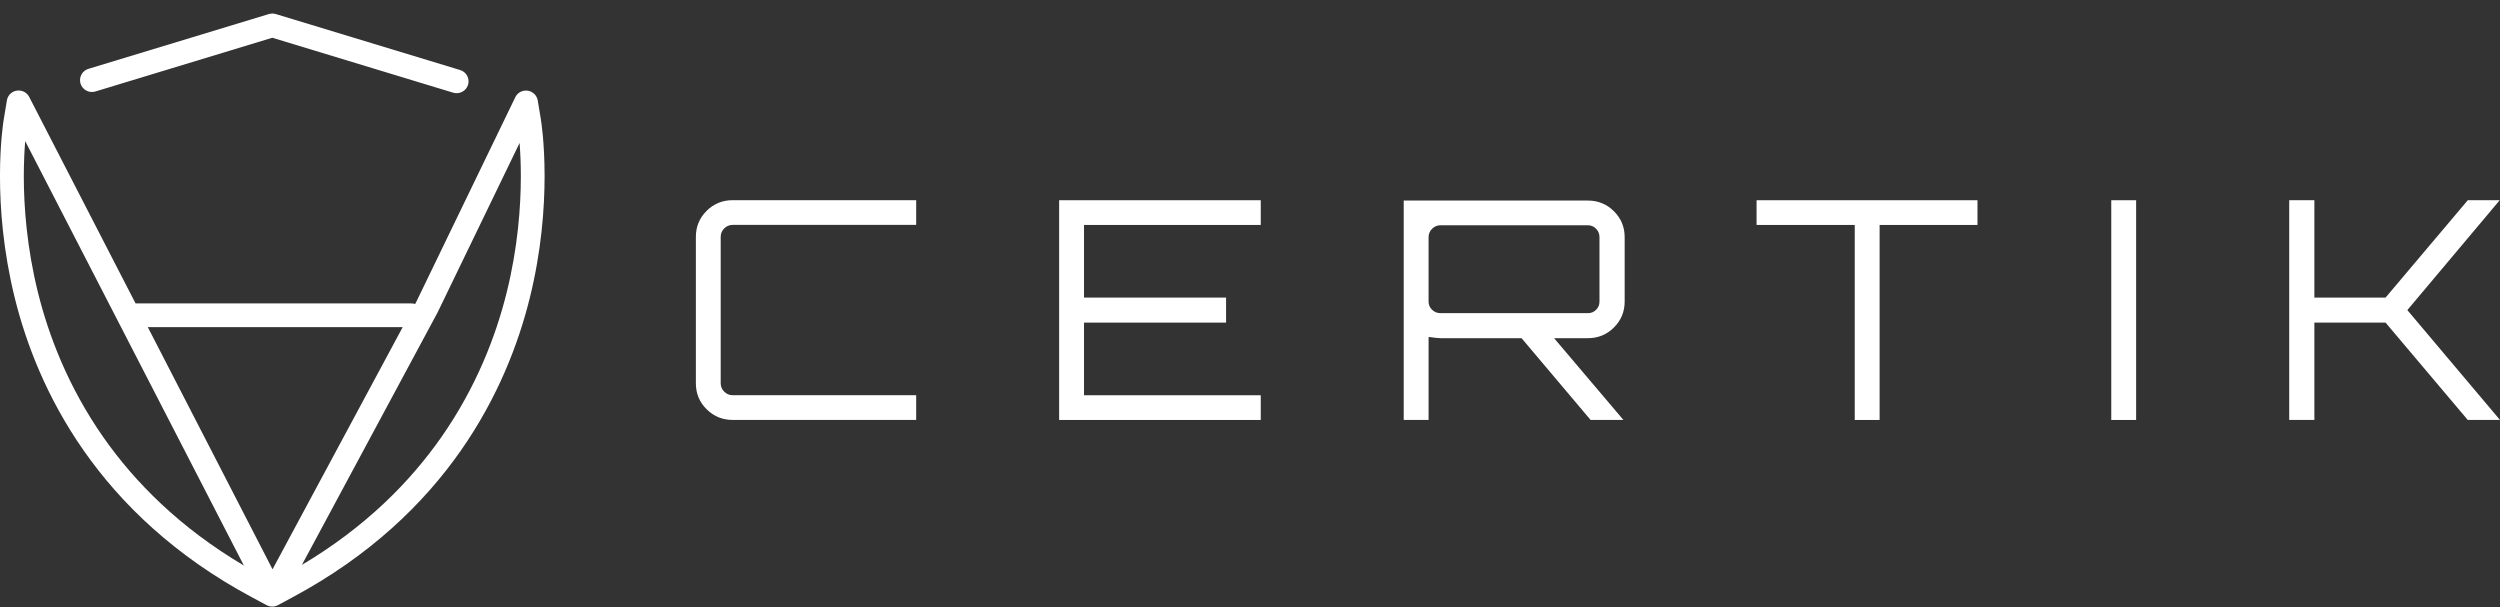 <svg xmlns="http://www.w3.org/2000/svg" width="140" height="34" viewBox="0 0 140 34" fill="none">
  <rect x="0" y="0" width="140" height="34" fill="#333333" stroke="none"/>
  <g clip-path="url(#clip0_168_1236)">
    <path d="M30.289 6.684L30.113 5.626C30.112 5.619 30.11 5.612 30.109 5.606C30.106 5.593 30.104 5.58 30.101 5.568C30.098 5.558 30.095 5.548 30.091 5.537C30.088 5.527 30.085 5.517 30.082 5.508C30.077 5.497 30.073 5.485 30.068 5.475C30.064 5.467 30.061 5.457 30.056 5.449C30.05 5.438 30.045 5.427 30.039 5.417C30.034 5.409 30.029 5.401 30.025 5.392C30.019 5.382 30.012 5.373 30.006 5.363C30 5.355 29.994 5.346 29.989 5.338C29.983 5.33 29.976 5.322 29.969 5.314C29.962 5.304 29.954 5.296 29.947 5.287C29.941 5.28 29.934 5.273 29.927 5.267C29.919 5.259 29.91 5.25 29.9 5.242C29.893 5.236 29.886 5.23 29.879 5.225C29.87 5.216 29.861 5.209 29.85 5.203C29.842 5.197 29.833 5.191 29.825 5.185C29.815 5.179 29.807 5.174 29.797 5.168C29.785 5.161 29.774 5.155 29.763 5.149C29.757 5.146 29.751 5.142 29.744 5.139C29.743 5.139 29.741 5.138 29.74 5.136C29.727 5.131 29.713 5.125 29.699 5.119C29.692 5.117 29.685 5.113 29.678 5.111C29.665 5.106 29.651 5.103 29.637 5.098C29.63 5.096 29.622 5.094 29.615 5.091C29.603 5.088 29.59 5.087 29.579 5.084C29.57 5.082 29.559 5.08 29.55 5.079C29.541 5.077 29.531 5.076 29.522 5.076C29.509 5.075 29.497 5.074 29.485 5.073C29.476 5.073 29.47 5.073 29.461 5.073C29.447 5.073 29.432 5.073 29.418 5.073C29.411 5.073 29.404 5.074 29.396 5.075C29.381 5.076 29.367 5.077 29.352 5.08C29.349 5.08 29.348 5.08 29.346 5.08C29.339 5.08 29.333 5.083 29.326 5.084C29.314 5.087 29.301 5.089 29.288 5.093C29.277 5.095 29.267 5.098 29.256 5.102C29.246 5.105 29.237 5.108 29.226 5.111C29.215 5.116 29.203 5.12 29.192 5.125C29.184 5.128 29.175 5.132 29.167 5.136C29.155 5.142 29.145 5.148 29.134 5.154C29.126 5.159 29.118 5.163 29.11 5.168C29.099 5.174 29.09 5.181 29.081 5.186C29.073 5.192 29.063 5.198 29.055 5.204C29.047 5.209 29.039 5.216 29.03 5.223C29.021 5.23 29.013 5.238 29.004 5.245C28.997 5.251 28.99 5.258 28.984 5.265C28.976 5.273 28.966 5.282 28.958 5.292C28.953 5.299 28.947 5.306 28.941 5.313C28.933 5.322 28.926 5.331 28.919 5.341C28.913 5.35 28.907 5.359 28.901 5.367C28.895 5.376 28.89 5.384 28.884 5.395C28.877 5.406 28.871 5.417 28.865 5.428C28.862 5.434 28.858 5.44 28.855 5.447L23.316 16.894L23.247 17.024C23.183 17.003 23.115 16.992 23.044 16.992H7.592L1.637 5.432C1.637 5.432 1.631 5.423 1.629 5.418C1.623 5.407 1.617 5.397 1.611 5.387C1.606 5.377 1.6 5.368 1.594 5.36C1.588 5.352 1.582 5.343 1.575 5.335C1.568 5.325 1.561 5.316 1.553 5.307C1.547 5.3 1.54 5.293 1.535 5.286C1.527 5.277 1.518 5.269 1.509 5.259C1.502 5.252 1.495 5.247 1.488 5.24C1.479 5.231 1.471 5.225 1.461 5.216C1.453 5.209 1.445 5.204 1.437 5.198C1.429 5.192 1.419 5.185 1.41 5.179C1.401 5.174 1.39 5.168 1.381 5.161C1.373 5.156 1.365 5.152 1.355 5.147C1.345 5.141 1.334 5.136 1.323 5.131C1.313 5.127 1.305 5.123 1.296 5.119C1.286 5.114 1.274 5.111 1.263 5.106C1.253 5.103 1.244 5.099 1.233 5.097C1.223 5.094 1.213 5.091 1.203 5.089C1.191 5.086 1.178 5.083 1.167 5.081C1.162 5.081 1.156 5.079 1.152 5.077C1.147 5.077 1.143 5.077 1.139 5.076C1.126 5.074 1.113 5.073 1.1 5.072C1.091 5.072 1.082 5.07 1.072 5.069C1.06 5.069 1.048 5.069 1.035 5.069C1.026 5.069 1.015 5.069 1.006 5.069C0.994 5.069 0.983 5.072 0.972 5.073C0.962 5.073 0.951 5.075 0.941 5.076C0.93 5.077 0.92 5.08 0.909 5.082C0.898 5.084 0.887 5.087 0.877 5.089C0.868 5.091 0.857 5.095 0.848 5.097C0.836 5.101 0.824 5.104 0.814 5.109C0.805 5.112 0.797 5.116 0.787 5.119C0.776 5.124 0.764 5.13 0.752 5.134C0.749 5.136 0.744 5.138 0.741 5.14C0.736 5.142 0.731 5.146 0.727 5.148C0.716 5.154 0.706 5.16 0.695 5.165C0.686 5.171 0.677 5.177 0.668 5.183C0.66 5.189 0.652 5.194 0.643 5.201C0.634 5.208 0.624 5.215 0.615 5.223C0.608 5.229 0.601 5.236 0.594 5.242C0.585 5.25 0.576 5.258 0.567 5.267C0.56 5.274 0.554 5.281 0.547 5.288C0.539 5.297 0.532 5.306 0.524 5.315C0.517 5.323 0.511 5.331 0.505 5.339C0.5 5.347 0.493 5.357 0.487 5.366C0.481 5.375 0.475 5.385 0.469 5.395C0.465 5.403 0.46 5.411 0.455 5.42C0.45 5.431 0.445 5.441 0.439 5.453C0.436 5.462 0.431 5.47 0.427 5.479C0.423 5.49 0.419 5.501 0.415 5.512C0.411 5.522 0.408 5.531 0.405 5.542C0.402 5.552 0.4 5.561 0.397 5.572C0.394 5.583 0.391 5.596 0.389 5.608C0.389 5.612 0.387 5.618 0.386 5.623L0.21 6.68C0.19 6.801 -0.001 7.994 -0.001 9.866C-0.001 11.645 0.171 14.036 0.83 16.696C1.458 19.227 2.603 22.25 4.683 25.225C6.761 28.2 9.775 31.125 14.108 33.448L14.932 33.889C14.939 33.892 14.946 33.895 14.953 33.898C14.966 33.905 14.98 33.912 14.994 33.918C15.008 33.924 15.022 33.928 15.036 33.933C15.049 33.938 15.062 33.941 15.075 33.944C15.093 33.949 15.111 33.953 15.13 33.956C15.139 33.957 15.148 33.96 15.157 33.962C15.184 33.965 15.211 33.968 15.239 33.968C15.24 33.968 15.242 33.968 15.244 33.968C15.274 33.968 15.304 33.967 15.334 33.962C15.338 33.962 15.343 33.961 15.346 33.96C15.37 33.956 15.394 33.952 15.417 33.946C15.43 33.942 15.441 33.938 15.453 33.934C15.468 33.929 15.482 33.925 15.496 33.919C15.51 33.913 15.524 33.906 15.539 33.899C15.547 33.896 15.557 33.892 15.565 33.888L16.388 33.445C20.721 31.122 23.737 28.198 25.814 25.222C27.893 22.246 29.038 19.224 29.666 16.694C30.325 14.035 30.497 11.642 30.497 9.864C30.497 7.992 30.308 6.798 30.287 6.678L30.289 6.684ZM22.552 18.318L15.262 31.88L8.276 18.318H22.552ZM5.778 24.471C3.811 21.654 2.723 18.787 2.126 16.381C1.499 13.849 1.333 11.563 1.333 9.869C1.333 9.068 1.371 8.401 1.411 7.902L13.658 31.671C10.091 29.56 7.571 27.035 5.778 24.471ZM28.374 16.381C27.777 18.787 26.689 21.654 24.722 24.471C22.94 27.02 20.44 29.53 16.906 31.634L24.499 17.508L24.512 17.482L29.097 8.006C29.135 8.492 29.167 9.122 29.167 9.868C29.167 11.562 29.003 13.849 28.374 16.381Z" fill="white"/>
    <path d="M5.342 5.123L15.249 2.114L25.378 5.19C25.73 5.296 26.102 5.099 26.211 4.75C26.318 4.4 26.12 4.029 25.768 3.922L15.445 0.787C15.318 0.749 15.183 0.749 15.056 0.787L4.953 3.855C4.601 3.961 4.402 4.332 4.51 4.683C4.619 5.033 4.99 5.23 5.343 5.123H5.342Z" fill="white"/>
    <path d="M39.57 11.81C39.168 12.209 38.969 12.694 38.969 13.262V21.466C38.969 22.036 39.169 22.52 39.57 22.918C39.971 23.316 40.457 23.516 41.03 23.516H51.306V22.132H41.03C40.846 22.132 40.689 22.066 40.557 21.935C40.426 21.804 40.359 21.648 40.359 21.465V13.261C40.359 13.079 40.425 12.922 40.557 12.791C40.689 12.66 40.846 12.594 41.03 12.594H51.306V11.21H41.03C40.457 11.21 39.971 11.41 39.57 11.808V11.81Z" fill="white"/>
    <path d="M59.312 23.518H70.602V22.134H60.705V18.066H68.66V16.665H60.705V12.597H70.602V11.213H59.312V23.518Z" fill="white"/>
    <path d="M88.918 11.23H78.608V23.518H80.001V18.869C80.344 18.916 80.568 18.938 80.671 18.938H85.207L89.074 23.518H90.912L87.029 18.938H88.919C89.492 18.938 89.978 18.739 90.379 18.34C90.779 17.942 90.981 17.458 90.981 16.887V13.281C90.981 12.711 90.781 12.227 90.379 11.829C89.978 11.43 89.492 11.231 88.919 11.231L88.918 11.23ZM89.571 16.887C89.571 17.07 89.508 17.223 89.382 17.349C89.257 17.474 89.102 17.537 88.918 17.537H80.67C80.486 17.537 80.329 17.474 80.198 17.349C80.066 17.224 80 17.07 80 16.887V13.281C80 13.099 80.065 12.943 80.198 12.811C80.329 12.68 80.486 12.614 80.67 12.614H88.918C89.1 12.614 89.255 12.68 89.382 12.811C89.508 12.941 89.571 13.099 89.571 13.281V16.887Z" fill="white"/>
    <path d="M98.368 12.597H103.866V23.518H105.258V12.597H110.739V11.213H98.368V12.597Z" fill="white"/>
    <path d="M119.623 11.213H118.231V23.518H119.623V11.213Z" fill="white"/>
    <path d="M134.811 17.365L139.983 11.213H138.195L133.591 16.665H129.605V11.213H128.196V23.518H129.605V18.066H133.591L138.195 23.518H140L134.811 17.365Z" fill="white"/>
  </g>
  <defs>
    <clipPath id="clip0_168_1236">
      <rect width="140" height="33.214" fill="white" transform="translate(0 0.758)"/>
    </clipPath>
  </defs>
</svg>